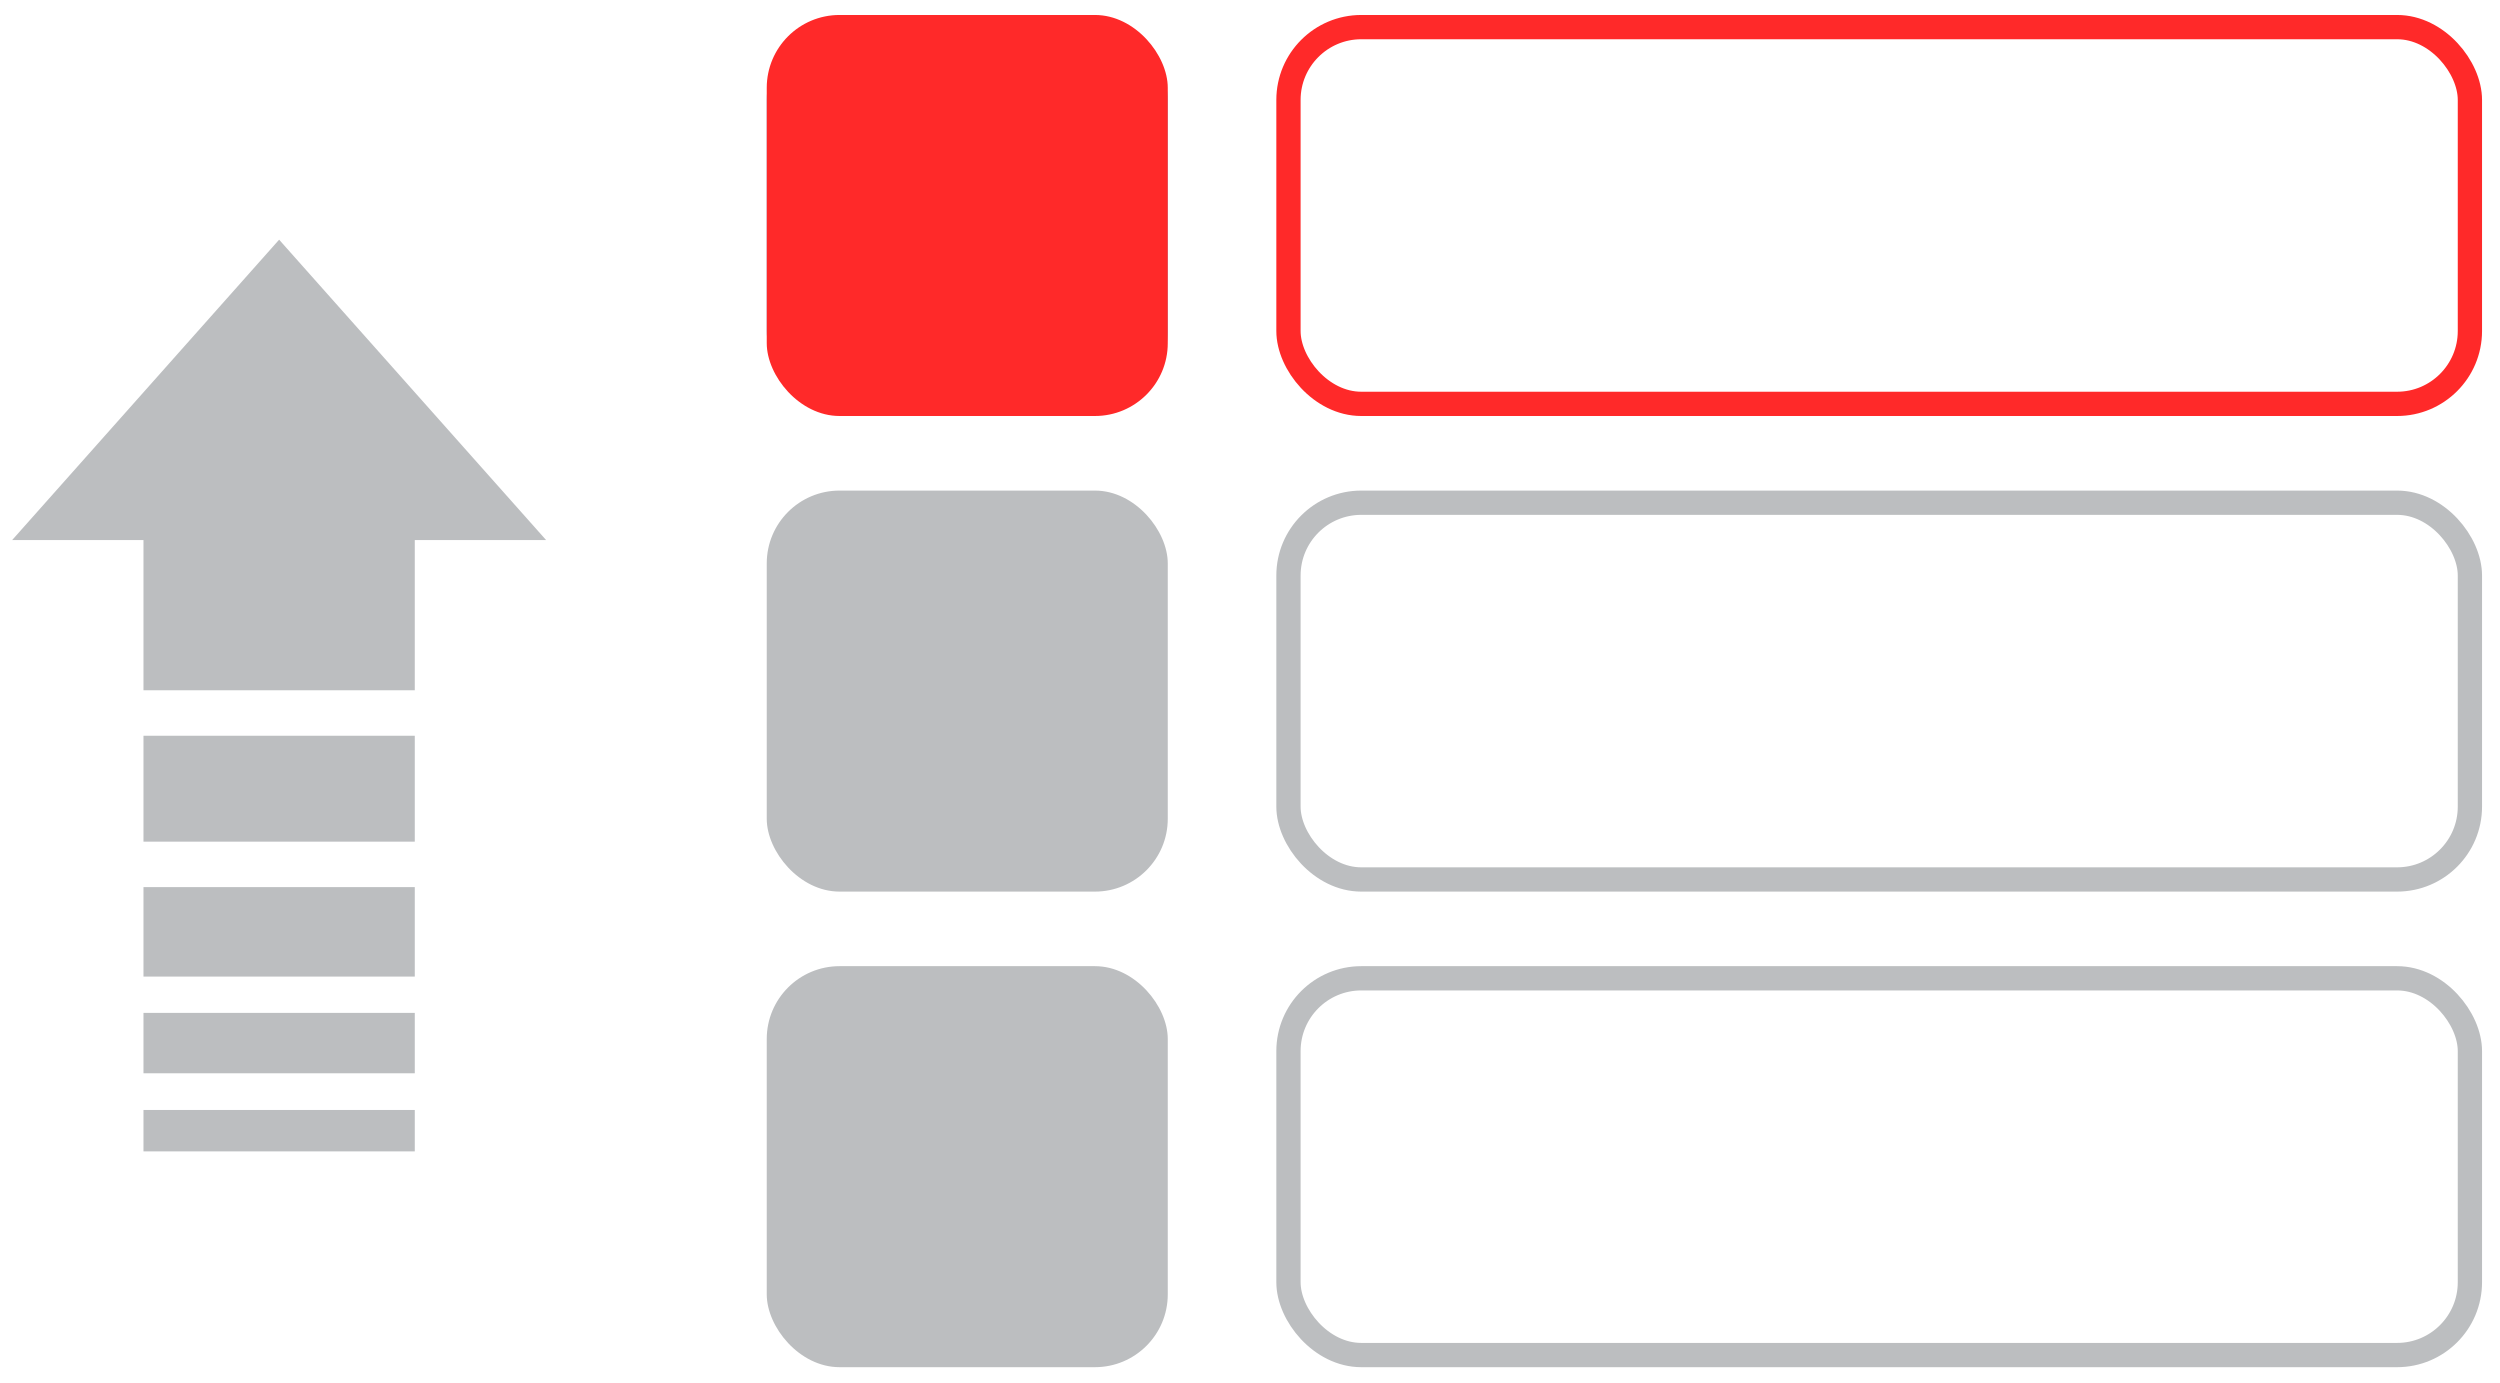 <svg xmlns="http://www.w3.org/2000/svg" width="103" height="57" viewBox="0 0 103 57">
  <g fill="none" fill-rule="evenodd" transform="translate(0 .375)">
    <g transform="translate(31)">
      <rect width="15.522" height="15.522" x="1.09" y=".742" stroke="#74BBE7" rx="3"/>
      <rect width="16.522" height="16.522" x=".59" y="19.837" fill="#BCBEC0" rx="3"/>
      <rect width="16.522" height="16.522" x=".59" y="39.431" fill="#BCBEC0" rx="3"/>
      <rect width="48.675" height="15.522" x="22.085" y="20.337" stroke="#BCBEC0" rx="3"/>
      <rect width="48.675" height="15.522" x="22.085" y="39.931" stroke="#BCBEC0" rx="3"/>
      <rect width="16.522" height="16.522" x=".59" y=".242" fill="#FF2929" rx="3"/>
      <rect width="48.675" height="15.522" x="22.085" y=".742" stroke="#FF2929" rx="3"/>
    </g>
    <g transform="translate(0 9)">
      <polygon fill="#BCBEC0" points=".5 12.876 5.911 12.876 5.911 19.064 17.089 19.064 17.089 12.876 22.5 12.876 11.5 .5"/>
      <polygon points="22.5 12.876 11.5 .5 .5 12.876 5.911 12.876 5.911 19.064 17.089 19.064 17.089 12.876"/>
      <polygon fill="#BCBEC0" points="5.911 25.301 17.089 25.301 17.089 20.938 5.911 20.938"/>
      <polygon points="5.911 25.301 17.089 25.301 17.089 20.938 5.911 20.938"/>
      <polygon fill="#BCBEC0" points="5.911 30.86 17.089 30.86 17.089 27.174 5.911 27.174"/>
      <polygon points="5.911 30.86 17.089 30.86 17.089 27.174 5.911 27.174"/>
      <polygon fill="#BCBEC0" points="5.911 34.844 17.089 34.844 17.089 32.356 5.911 32.356"/>
      <polygon points="5.911 34.844 17.089 34.844 17.089 32.356 5.911 32.356"/>
      <polygon fill="#BCBEC0" points="5.911 38.062 17.089 38.062 17.089 36.356 5.911 36.356"/>
      <polygon points="5.911 38.062 17.089 38.062 17.089 36.356 5.911 36.356"/>
    </g>
  </g>
</svg>
